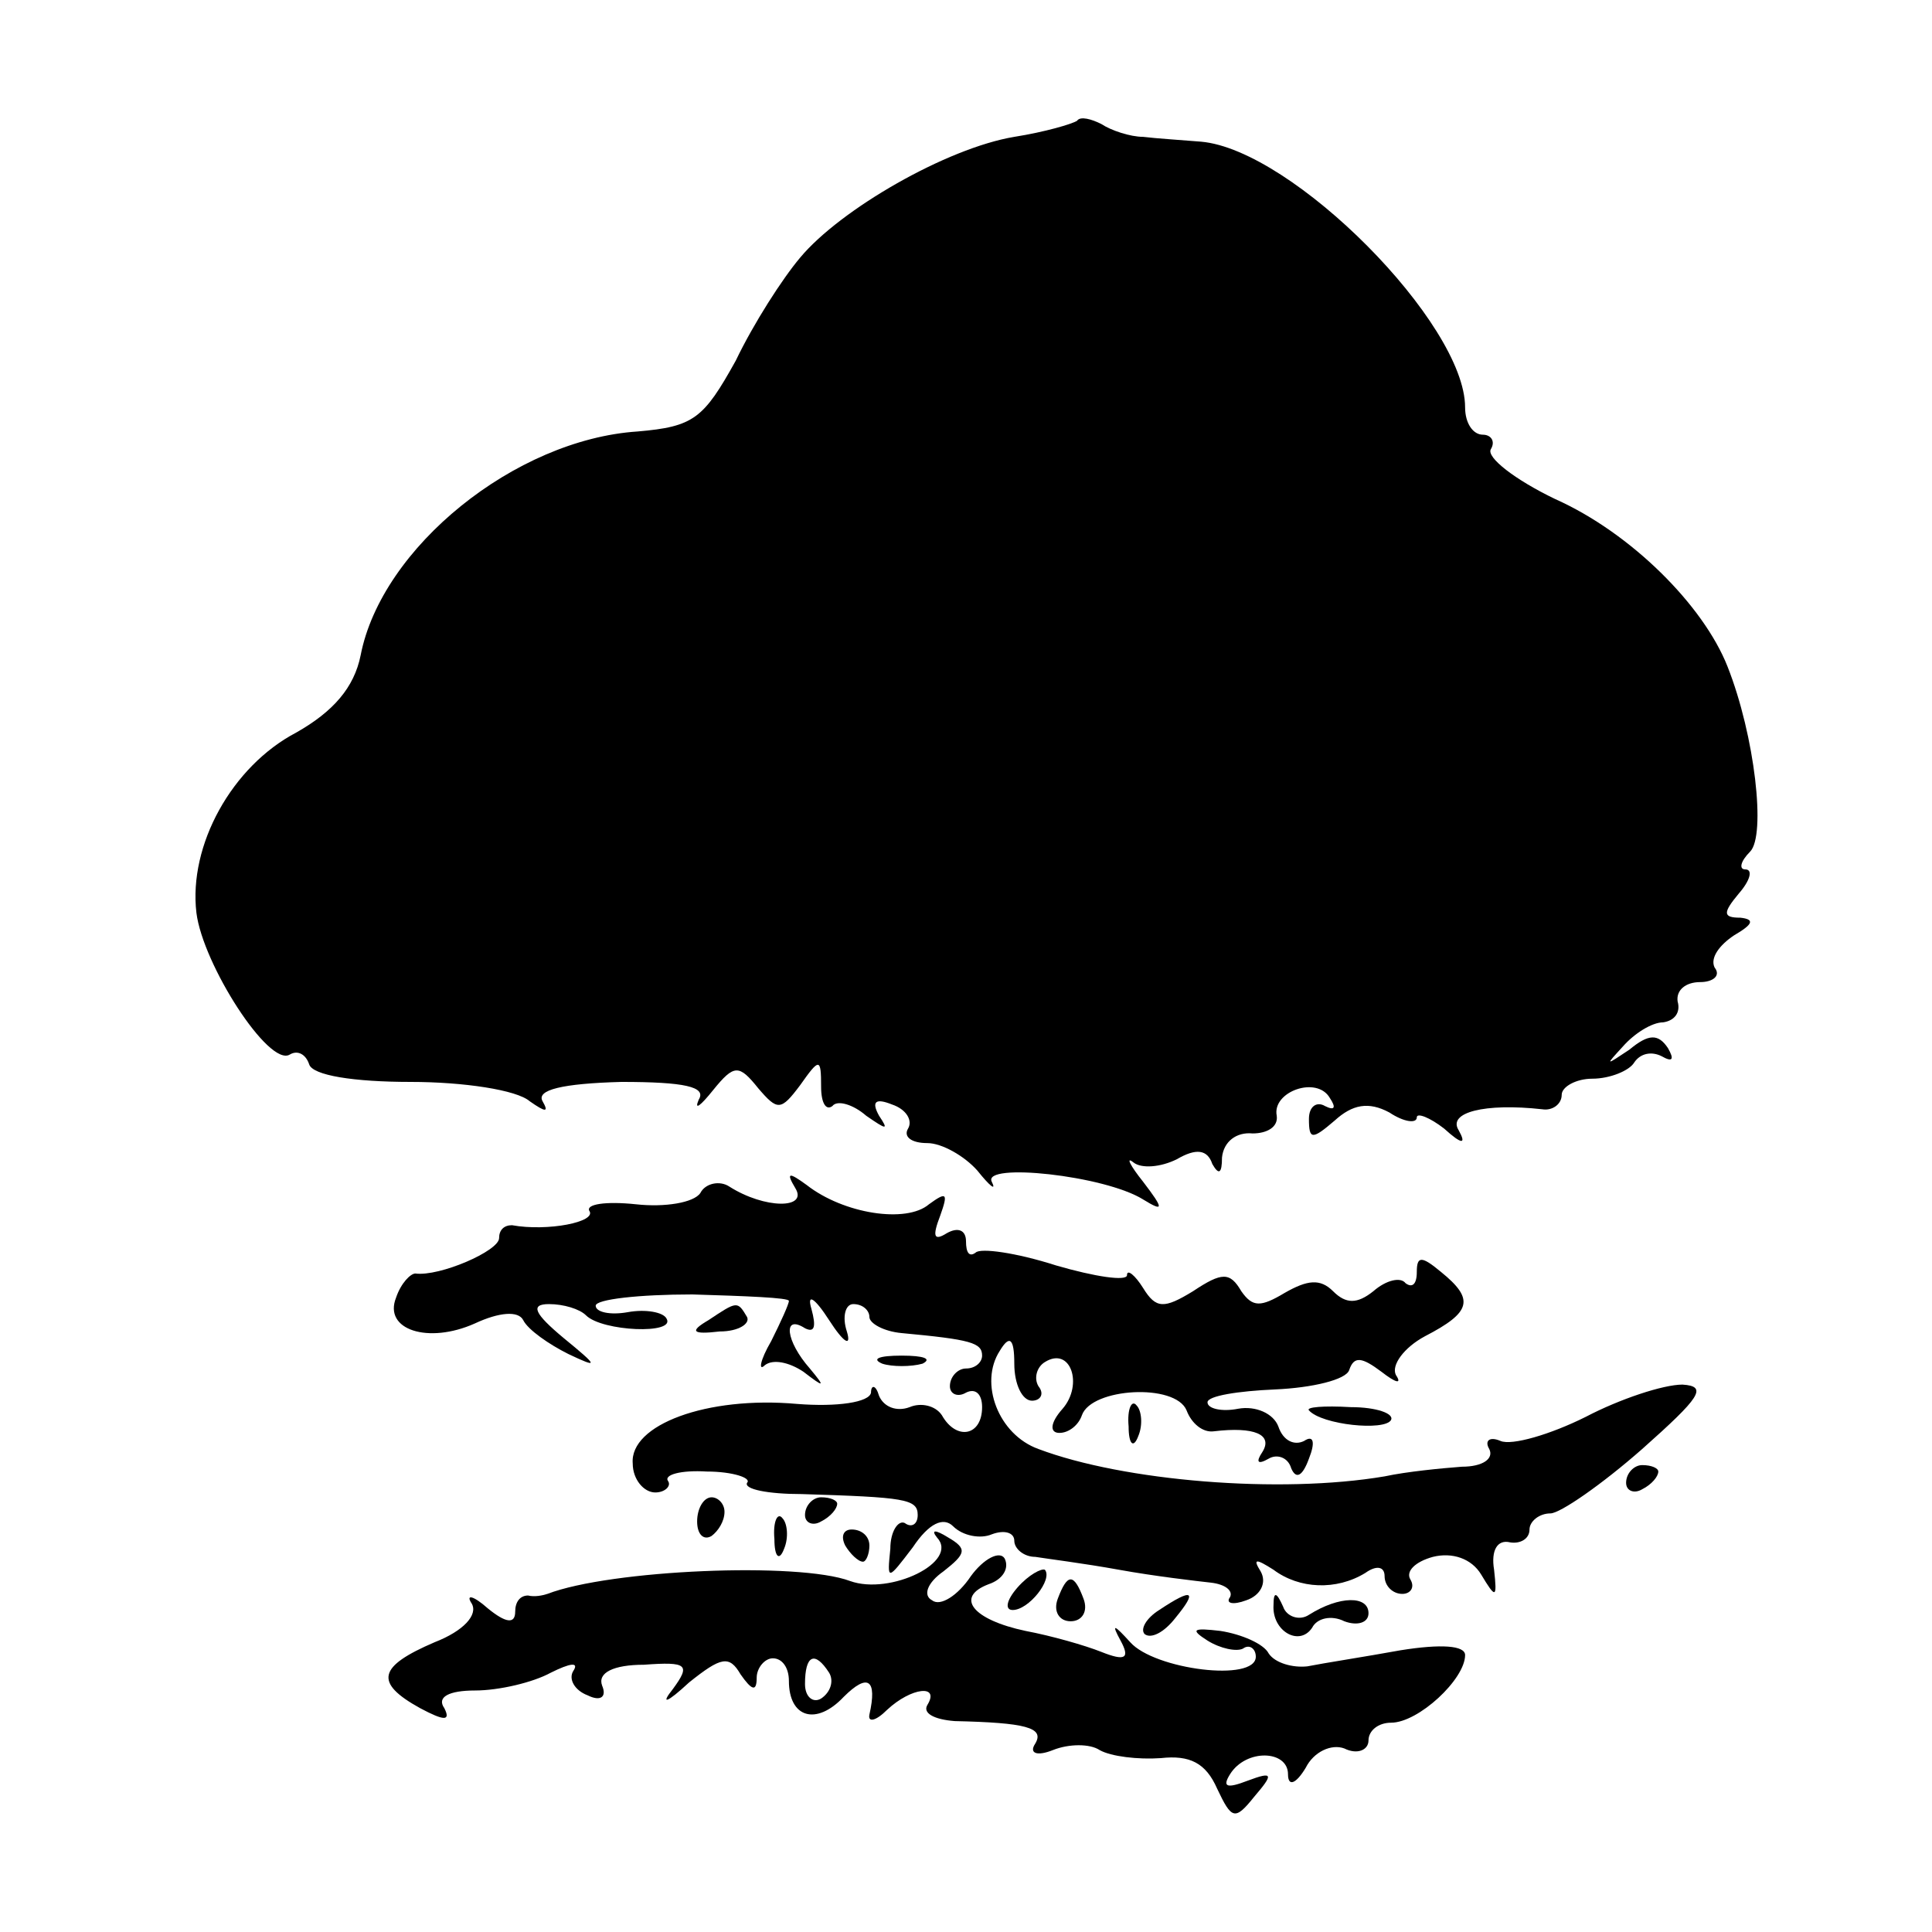 <?xml version="1.0" standalone="no"?>
<!DOCTYPE svg PUBLIC "-//W3C//DTD SVG 20010904//EN"
 "http://www.w3.org/TR/2001/REC-SVG-20010904/DTD/svg10.dtd">
<svg version="1.0" xmlns="http://www.w3.org/2000/svg"
 width="120pt" height="120pt" viewBox="0 0 120 120"
 preserveAspectRatio="xMidYMid meet">
<g transform="translate(0,120) scale(0.1,-0.1)"
fill="#000000" stroke="none">
<path d="M669 1125 c-3 -2 -20 -7 -39 -10 -42 -7 -108 -45 -133 -75 -11 -13
-29 -41 -40 -64 -20 -36 -26 -41 -61 -44 -76 -5 -159 -72 -172 -139 -4 -20
-17 -35 -40 -48 -40 -21 -67 -70 -62 -112 4 -32 45 -96 58 -88 5 3 10 0 12 -6
2 -7 28 -11 63 -11 33 0 66 -5 74 -12 10 -7 12 -7 8 0 -4 7 12 11 49 12 39 0
53 -3 48 -11 -3 -7 1 -4 9 6 13 16 16 16 28 1 12 -14 14 -14 26 2 12 17 13 17
13 -1 0 -10 3 -15 7 -12 3 4 13 1 21 -6 13 -9 14 -9 8 0 -5 9 -2 11 8 7 9 -3
13 -10 10 -15 -3 -5 2 -9 12 -9 9 0 23 -8 31 -17 8 -10 12 -13 9 -7 -6 12 70
4 94 -11 13 -8 13 -6 0 11 -8 10 -11 16 -6 12 5 -4 17 -3 27 2 12 7 19 6 22
-3 4 -7 6 -6 6 4 1 10 9 16 19 15 9 0 16 4 15 11 -3 15 25 25 33 11 4 -6 3 -8
-3 -5 -5 3 -10 0 -10 -8 0 -13 2 -13 16 -1 11 10 21 12 34 5 9 -6 17 -7 17 -3
0 3 8 0 17 -7 11 -10 14 -10 9 -1 -7 11 16 17 52 13 6 -1 12 3 12 9 0 5 9 10
19 10 11 0 23 5 26 10 4 6 11 7 17 4 7 -4 8 -2 4 5 -6 9 -12 9 -24 -1 -15 -10
-15 -10 -4 2 7 8 18 15 25 15 7 1 11 6 9 13 -1 7 5 12 14 12 8 0 13 4 9 9 -3
6 3 14 12 20 12 7 13 10 4 11 -11 0 -11 3 -1 15 7 8 9 15 4 15 -4 0 -3 5 3 11
10 10 3 72 -14 115 -15 38 -60 83 -107 104 -25 12 -43 26 -40 31 3 5 0 9 -5 9
-6 0 -11 7 -11 17 0 52 -107 160 -164 165 -12 1 -28 2 -36 3 -8 0 -20 4 -26 8
-6 3 -13 5 -15 2z"/>
<path d="M435 459 c-4 -6 -22 -9 -40 -7 -19 2 -31 0 -29 -4 5 -7 -26 -13 -48
-9 -5 0 -8 -3 -8 -8 0 -8 -37 -24 -52 -22 -3 0 -9 -6 -12 -15 -8 -20 20 -29
49 -16 15 7 27 8 30 2 3 -6 16 -15 28 -21 19 -9 19 -8 -3 10 -18 15 -21 21 -9
21 9 0 19 -3 23 -7 10 -10 56 -12 50 -2 -2 4 -13 6 -24 4 -11 -2 -20 0 -20 4
0 4 27 7 60 7 33 -1 60 -2 60 -4 0 -2 -5 -13 -11 -25 -7 -12 -8 -19 -4 -15 5
4 15 2 24 -4 13 -10 14 -10 4 2 -15 17 -17 34 -3 25 6 -3 7 1 4 12 -3 10 2 7
11 -7 9 -14 14 -17 11 -7 -3 9 -1 17 4 17 6 0 10 -4 10 -8 0 -4 9 -9 20 -10
43 -4 50 -6 50 -14 0 -4 -4 -8 -10 -8 -5 0 -10 -5 -10 -11 0 -5 5 -7 10 -4 6
3 10 -1 10 -9 0 -18 -16 -21 -25 -5 -4 6 -13 8 -20 5 -8 -3 -16 0 -19 7 -2 7
-5 7 -5 2 -1 -6 -21 -9 -46 -7 -56 5 -104 -13 -102 -37 0 -10 7 -18 14 -18 6
0 10 4 8 7 -3 4 8 7 24 6 16 0 28 -4 25 -7 -2 -4 13 -7 34 -7 64 -2 72 -3 72
-13 0 -6 -4 -8 -8 -5 -4 2 -9 -5 -9 -16 -2 -20 -2 -20 14 1 10 15 19 19 25 13
6 -6 17 -8 24 -5 8 3 14 1 14 -4 0 -5 6 -10 13 -10 6 -1 30 -4 52 -8 22 -4 48
-7 57 -8 9 -1 14 -5 12 -9 -3 -4 2 -5 10 -2 9 3 13 11 9 18 -5 8 -3 8 8 1 16
-12 39 -13 57 -2 7 5 12 4 12 -2 0 -6 5 -11 11 -11 5 0 8 4 5 9 -3 5 3 11 14
14 12 3 24 -1 30 -11 9 -15 10 -15 8 3 -2 12 2 19 10 17 6 -1 12 2 12 8 0 5 6
10 13 10 6 0 32 18 57 40 36 32 41 39 25 40 -12 0 -39 -9 -60 -20 -22 -11 -46
-18 -53 -15 -7 3 -10 0 -7 -5 3 -6 -4 -11 -17 -11 -13 -1 -34 -3 -48 -6 -65
-11 -162 -3 -215 17 -25 9 -37 41 -24 61 6 10 9 8 9 -8 0 -13 5 -23 11 -23 5
0 8 4 4 9 -3 5 -1 12 4 15 16 10 24 -14 11 -29 -8 -9 -8 -15 -2 -15 6 0 12 5
14 11 6 17 58 20 65 3 3 -8 10 -14 17 -13 25 3 37 -2 30 -13 -4 -6 -3 -8 4 -4
5 3 12 1 14 -6 3 -7 7 -5 11 6 4 10 3 15 -3 11 -6 -3 -13 0 -16 9 -3 8 -14 13
-25 11 -10 -2 -19 0 -19 4 0 4 19 7 42 8 23 1 44 6 46 12 3 9 8 8 20 -1 9 -7
13 -8 9 -2 -3 6 5 17 18 24 29 15 31 23 10 40 -12 10 -15 10 -15 0 0 -8 -3
-10 -7 -7 -3 4 -12 2 -20 -5 -10 -8 -17 -8 -25 0 -8 8 -16 7 -30 -1 -15 -9
-20 -9 -27 1 -7 12 -12 12 -30 0 -18 -11 -23 -11 -31 2 -5 8 -10 12 -10 8 0
-4 -20 -1 -44 6 -25 8 -47 11 -50 8 -4 -3 -6 0 -6 7 0 7 -5 9 -12 5 -8 -5 -9
-2 -4 11 5 14 4 15 -7 7 -14 -12 -53 -6 -76 12 -11 8 -13 8 -7 -2 8 -13 -19
-13 -41 1 -6 4 -15 2 -18 -4z"/>
<path d="M440 380 c-12 -7 -10 -9 7 -7 12 0 19 5 17 9 -6 10 -6 10 -24 -2z"/>
<path d="M548 353 c6 -2 18 -2 25 0 6 3 1 5 -13 5 -14 0 -19 -2 -12 -5z"/>
<path d="M701 314 c0 -11 3 -14 6 -6 3 7 2 16 -1 19 -3 4 -6 -2 -5 -13z"/>
<path d="M813 324 c8 -9 47 -13 51 -6 2 4 -9 8 -25 8 -17 1 -28 0 -26 -2z"/>
<path d="M1010 279 c0 -5 5 -7 10 -4 6 3 10 8 10 11 0 2 -4 4 -10 4 -5 0 -10
-5 -10 -11z"/>
<path d="M433 255 c0 -8 4 -12 9 -9 4 3 8 9 8 15 0 5 -4 9 -8 9 -5 0 -9 -7 -9
-15z"/>
<path d="M500 259 c0 -5 5 -7 10 -4 6 3 10 8 10 11 0 2 -4 4 -10 4 -5 0 -10
-5 -10 -11z"/>
<path d="M481 244 c0 -11 3 -14 6 -6 3 7 2 16 -1 19 -3 4 -6 -2 -5 -13z"/>
<path d="M525 240 c3 -5 8 -10 11 -10 2 0 4 5 4 10 0 6 -5 10 -11 10 -5 0 -7
-4 -4 -10z"/>
<path d="M582 245 c14 -15 -29 -36 -54 -27 -32 12 -149 7 -188 -8 -3 -1 -8 -2
-12 -1 -5 0 -8 -4 -8 -10 0 -8 -6 -7 -17 2 -9 8 -14 9 -10 3 4 -7 -5 -17 -23
-24 -35 -15 -38 -25 -9 -41 15 -8 19 -8 15 0 -5 7 3 11 19 11 15 0 36 5 47 11
12 6 18 7 14 1 -3 -5 1 -12 9 -15 8 -4 12 -1 9 6 -3 8 7 13 26 13 27 2 29 0
18 -15 -8 -10 -4 -9 10 4 20 16 25 17 32 5 7 -10 10 -11 10 -2 0 6 5 12 10 12
6 0 10 -6 10 -14 0 -23 17 -28 34 -10 15 15 21 11 16 -11 -1 -5 4 -4 11 3 15
14 33 16 25 3 -3 -5 4 -9 17 -10 44 -1 56 -4 50 -14 -4 -6 1 -8 11 -4 10 4 23
4 29 0 7 -4 24 -6 38 -5 18 2 28 -3 35 -19 9 -19 11 -20 23 -5 12 14 12 16 -4
10 -13 -5 -16 -4 -11 4 10 16 36 15 36 0 0 -8 5 -6 11 4 5 10 16 15 24 12 8
-4 15 -1 15 5 0 6 6 11 14 11 17 0 46 27 46 42 0 6 -15 7 -40 3 -22 -4 -48 -8
-58 -10 -9 -1 -20 2 -24 8 -3 6 -17 12 -30 14 -17 2 -19 1 -8 -6 8 -5 18 -7
22 -5 4 3 8 0 8 -5 0 -16 -63 -8 -78 9 -10 11 -12 12 -6 1 6 -11 3 -13 -12 -7
-10 4 -31 10 -47 13 -33 7 -44 21 -23 29 9 3 13 10 10 16 -3 5 -13 0 -21 -11
-8 -12 -19 -19 -24 -15 -6 3 -3 11 7 18 14 11 15 14 3 21 -8 5 -11 5 -7 0z
m-67 -84 c3 -5 1 -12 -5 -16 -5 -3 -10 1 -10 9 0 18 6 21 15 7z"/>
<path d="M632 214 c-7 -8 -8 -14 -3 -14 10 0 25 19 20 25 -2 1 -10 -3 -17 -11z"/>
<path d="M657 207 c-3 -8 1 -14 8 -14 7 0 11 6 8 14 -6 16 -10 16 -16 0z"/>
<path d="M720 200 c-8 -5 -12 -12 -9 -15 4 -3 12 1 19 10 14 17 11 19 -10 5z"/>
<path d="M791 203 c-1 -16 16 -26 24 -14 3 6 12 8 20 4 8 -3 15 -1 15 5 0 11
-18 11 -37 -1 -6 -4 -14 -1 -16 5 -4 9 -6 10 -6 1z"/>
</g>
</svg>
